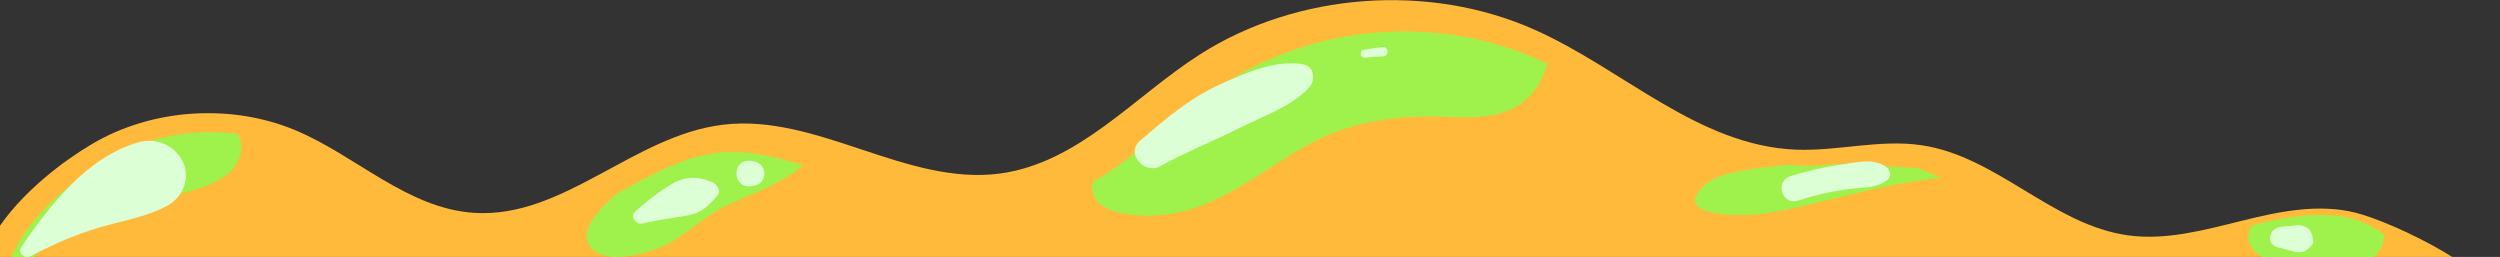 <svg width="506" height="52" viewBox="0 0 506 52" fill="none" xmlns="http://www.w3.org/2000/svg">
<rect x="0" y="0" width="506" height="52" fill="#333333" stroke="none"/>
<g clip-path="url(#clip0_13_1870)">
<path d="M-1.948 62.995C-9.716 51.655 6.406 36.373 18.571 29.182C30.663 21.99 46.638 20.884 59.756 26.346C72.141 31.533 82.4 42.182 95.958 43.081C114.058 44.256 128.275 27.384 146.376 25.24C165.43 22.958 183.384 37.618 202.364 35.128C218.34 32.985 229.479 19.57 242.89 10.995C262.53 -1.521 289.205 -3.526 310.603 6.017C328.484 13.969 343.654 29.458 363.44 30.288C371.941 30.634 380.442 28.144 388.869 29.389C404.186 31.602 415.471 45.57 430.787 47.644C438.482 48.682 446.25 46.538 453.798 44.671C461.346 42.804 469.334 41.144 476.882 43.081C484.357 44.948 507.246 55.735 506 62.995C504.681 71.017 478.641 71.432 470.067 70.809C461.493 70.256 453.725 66.245 445.517 63.756C415.105 54.628 382.714 67.213 350.909 70.533C311.776 74.612 272.276 64.309 232.997 66.591C199.506 68.527 166.749 79.591 133.259 77.724C112.666 76.549 92.806 70.533 72.654 66.384C52.501 62.304 6.039 74.682 -1.948 62.995Z" fill="#ffba3b"/>
<path d="M162.499 33.468C158.542 36.995 152.166 39.277 147.696 41.282C143.152 43.356 140.074 46.468 135.971 48.958C132.966 50.825 121.241 54.766 118.969 48.958C117.796 45.984 121.387 42.112 125.051 39.069C131.5 35.612 137.949 31.809 145.131 30.91C150.994 30.287 156.783 31.67 162.499 33.468Z" fill="#9FF24B"/>
<path d="M312.069 12.378C312.436 12.516 312.802 12.724 313.168 12.931C312.655 15.075 311.556 17.08 310.164 18.809C305.107 24.756 297.486 23.718 290.451 23.58C280.777 23.442 272.13 25.032 263.703 29.873C252.783 36.165 243.55 44.67 229.992 43.564C222.811 43.011 220.612 40.314 221.125 36.857C230.286 31.601 238.2 23.303 247.141 17.357C265.901 4.772 291.55 2.835 312.069 12.378Z" fill="#9FF24B"/>
<path d="M372.234 33.191C377.511 33.33 382.787 33.745 388.063 34.021C389.676 34.574 391.214 35.266 392.753 36.026C380.808 37.064 368.57 41.42 357.284 43.218C353.62 43.771 337.645 44.255 344.973 37.479C347.758 34.92 353.767 34.367 357.504 33.814C359.043 33.606 360.582 33.468 362.121 33.33C362.927 33.468 363.807 33.537 364.613 33.537C367.104 33.675 369.669 33.399 372.234 33.191Z" fill="#9FF24B"/>
<path d="M463.105 53.936C460.174 53.245 454.97 51.585 455.044 47.92C455.044 46.952 455.41 46.191 455.923 45.569C462.519 43.91 469.481 42.596 476.076 44.255C478.421 44.878 480.693 46.053 482.598 47.575C482.525 48.128 482.452 48.681 482.305 49.234C479.887 56.011 468.821 55.25 463.105 53.936Z" fill="#9FF24B"/>
<path d="M45.832 35.404C42.681 37.755 38.651 38.793 34.693 39.553C27.145 41.005 20.037 41.489 13.588 45.846C7.725 49.856 3.988 54.974 2.082 60.575C-1.728 50.686 11.389 38.378 21.576 32.362C29.417 27.729 38.944 25.931 48.104 27.107C49.716 30.08 48.471 33.399 45.832 35.404Z" fill="#9FF24B"/>
<path d="M33.887 41.628C29.49 43.979 24.8 44.67 20.037 46.053C15.2 47.506 10.583 49.511 6.186 51.862C5.014 52.484 3.475 51.17 4.281 50.064C9.85 41.766 17.765 31.601 28.171 28.766C30.663 28.075 33.594 28.766 35.426 30.564C36.892 32.085 37.624 33.468 37.624 35.543C37.624 38.032 36.159 40.383 33.887 41.628Z" fill="#DCFFD6"/>
<path d="M145.204 39.554C143.298 41.836 141.906 43.149 138.755 43.703C135.823 44.187 132.965 44.532 130.107 45.224C128.642 45.569 127.469 43.841 128.568 42.804C130.694 40.867 132.965 39.139 135.457 37.548C138.388 35.681 140.807 35.543 143.958 36.788C144.984 37.133 146.083 38.516 145.204 39.554Z" fill="#DCFFD6"/>
<path d="M152.826 37.548C152.679 37.548 152.532 37.617 152.386 37.617C147.989 38.585 147.916 31.601 152.386 32.639C152.532 32.639 152.679 32.708 152.826 32.708C155.317 33.33 155.317 36.995 152.826 37.548Z" fill="#DCFFD6"/>
<path d="M265.022 17.633C261.797 21.367 255.422 23.649 250.951 25.862C245.675 28.559 240.105 30.702 234.902 33.606C231.605 35.474 227.794 31.048 230.725 28.489C235.562 24.341 240.838 19.846 246.774 17.149C251.831 14.867 258.06 12.032 263.703 13C266.121 13.415 266.267 16.181 265.022 17.633Z" fill="#DCFFD6"/>
<path d="M279.898 11.41C278.652 11.479 277.479 11.548 276.234 11.686C275.281 11.755 275.061 10.234 276.014 10.096C277.186 9.889 278.432 9.681 279.605 9.543C281.07 9.266 281.363 11.271 279.898 11.41Z" fill="#DCFFD6"/>
<path d="M381.981 36.442C379.562 38.24 376.778 37.894 373.773 38.309C370.402 38.793 367.104 39.554 363.953 40.591C360.582 41.628 359.116 36.649 362.487 35.612C365.932 34.575 369.376 33.745 372.967 33.261C375.825 32.846 379.123 32.016 381.614 33.676C382.494 34.229 383.007 35.681 381.981 36.442Z" fill="#DCFFD6"/>
<path d="M467.795 49.718C467.062 50.755 465.817 51.309 464.497 50.963C463.325 50.686 462.226 50.34 461.053 50.064C458.488 49.372 459.221 46.192 461.639 45.915C462.812 45.777 464.058 45.708 465.23 45.569C466.11 45.5 467.356 46.122 467.722 46.952C468.088 47.713 468.088 48.128 468.162 48.958C468.162 49.234 468.015 49.511 467.795 49.718Z" fill="#DCFFD6"/>
</g>
<defs>
<clipPath id="clip0_13_1870">
<rect width="506" height="52" fill="white" transform="matrix(-1 0 0 1 506 0)"/>
</clipPath>
</defs>
</svg>
